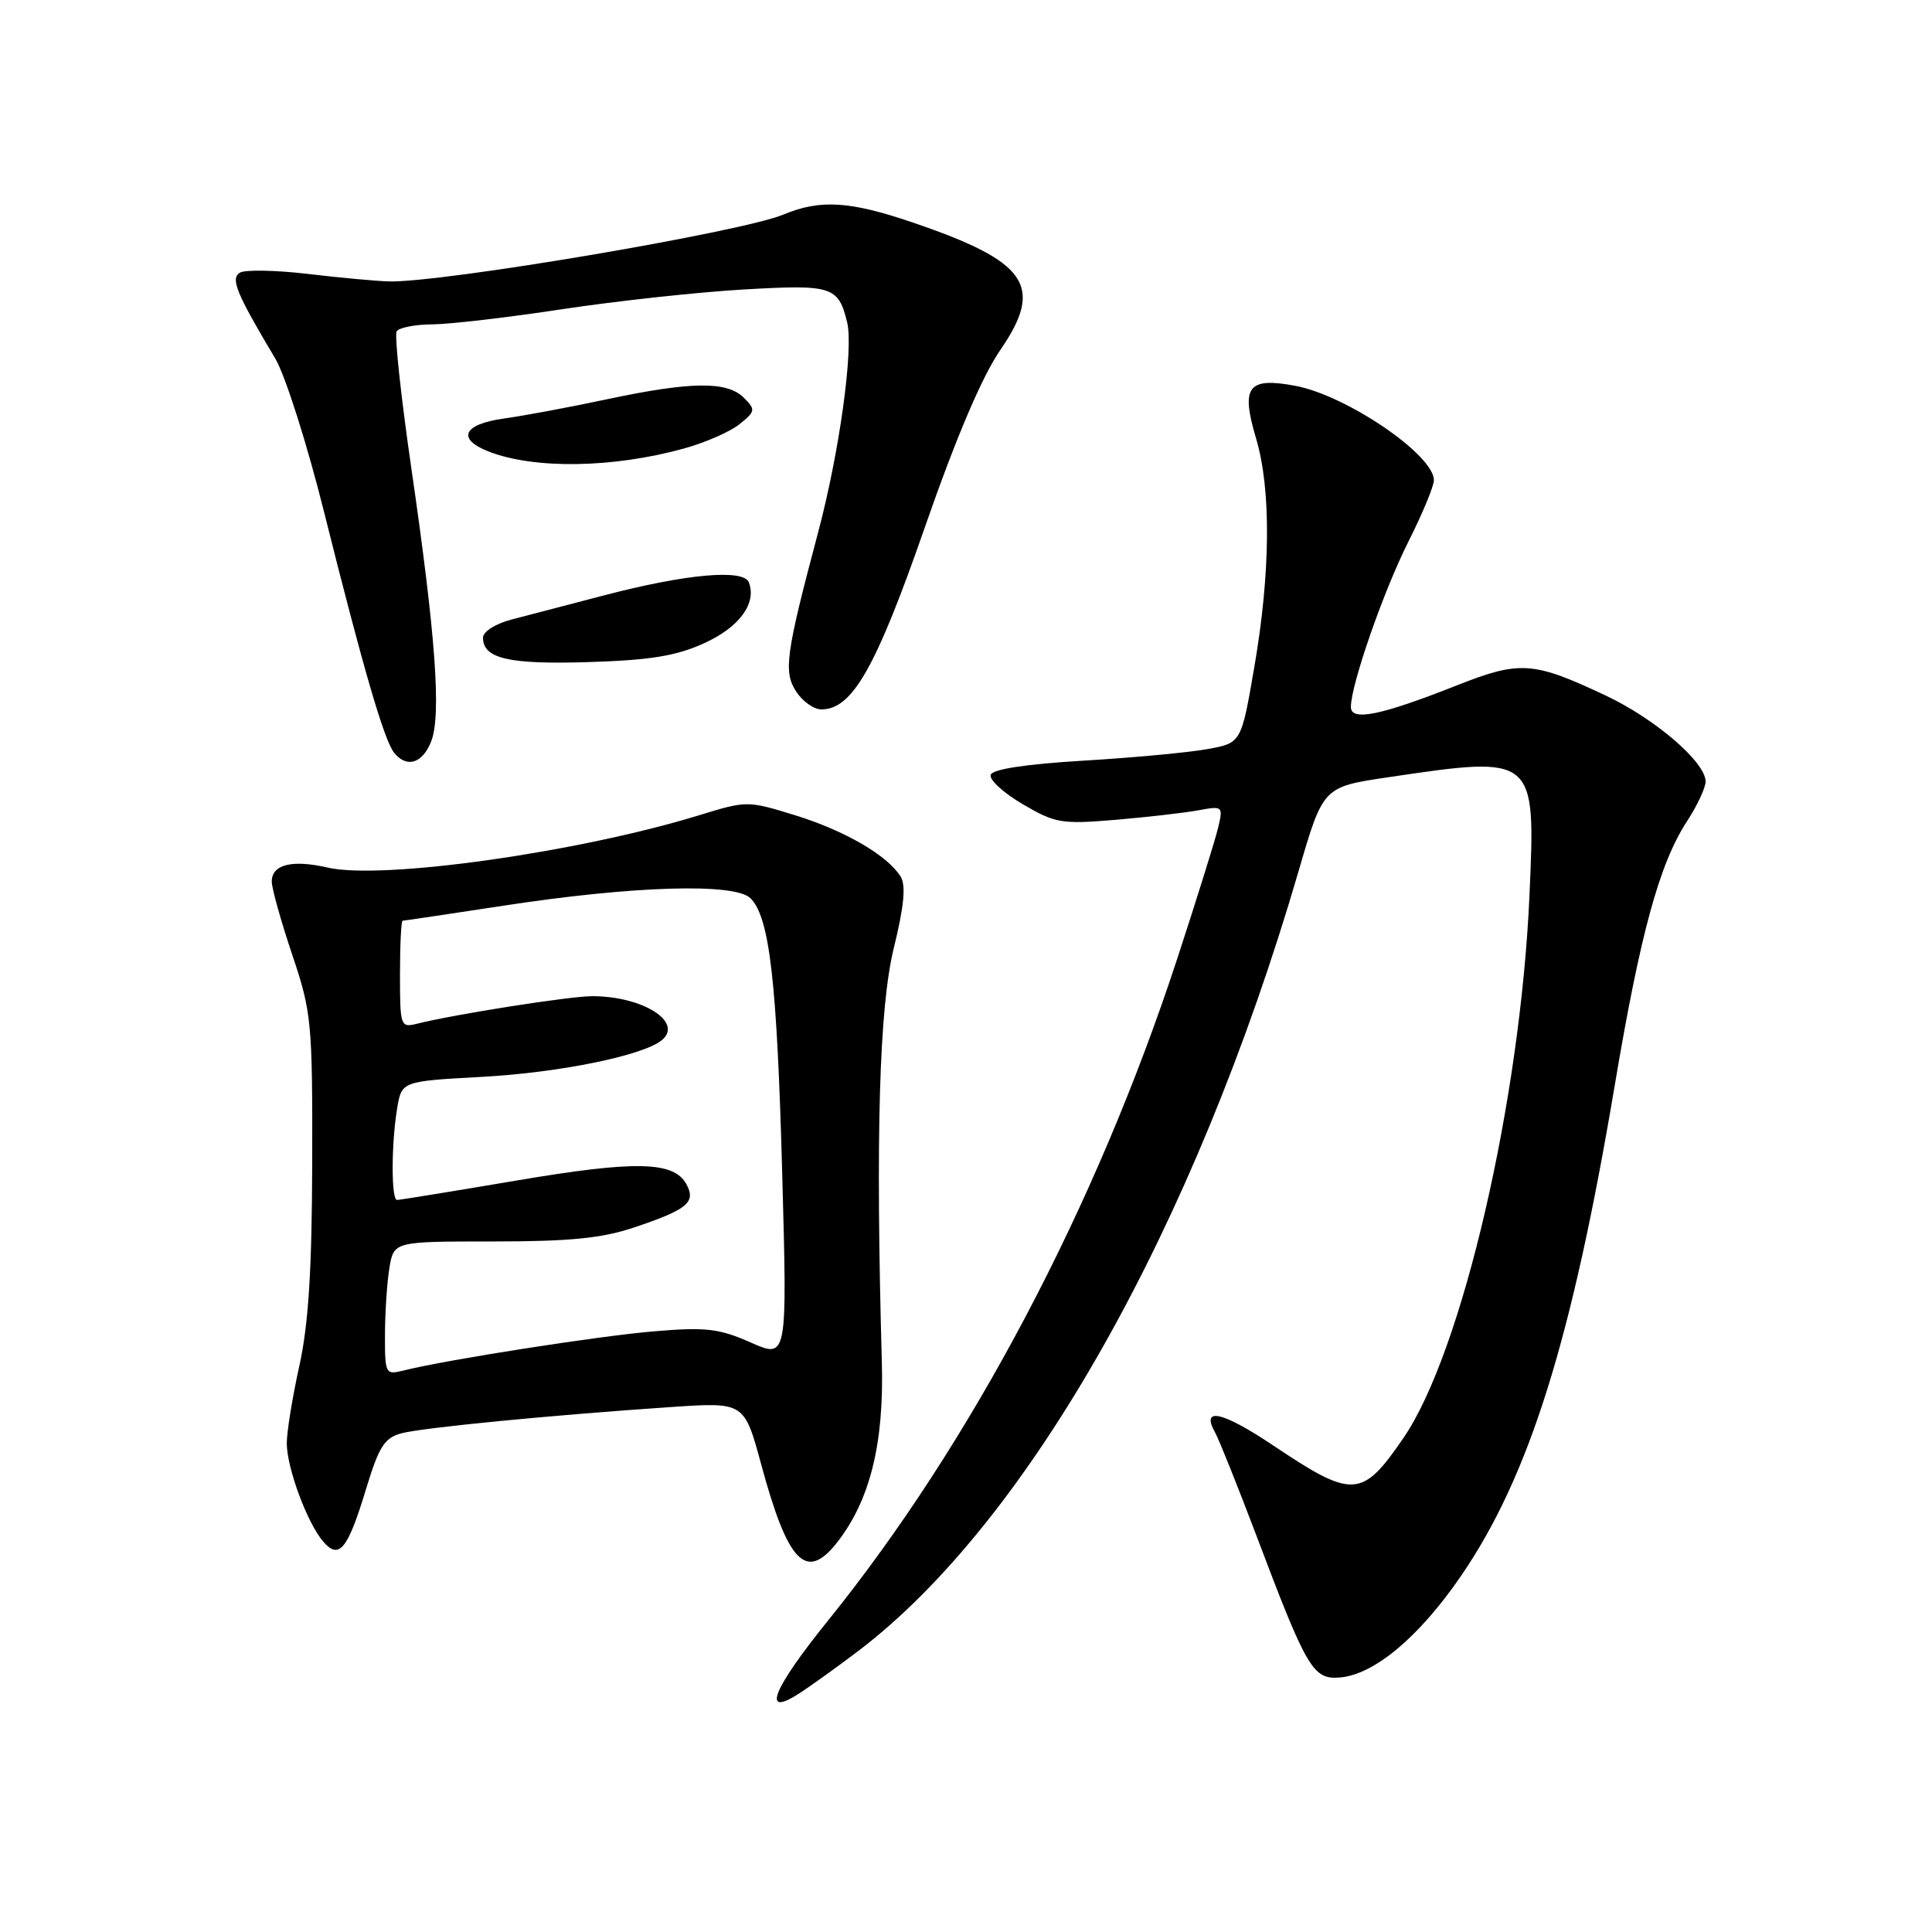 <?xml version="1.0" encoding="UTF-8" standalone="no"?>
<!DOCTYPE svg PUBLIC "-//W3C//DTD SVG 1.1//EN" "http://www.w3.org/Graphics/SVG/1.1/DTD/svg11.dtd" >
<svg xmlns="http://www.w3.org/2000/svg" xmlns:xlink="http://www.w3.org/1999/xlink" version="1.1" viewBox="0 0 256 256">
 <g >
 <path fill="currentColor"
d=" M 113.73 218.76 C 136.29 201.62 158.30 162.62 172.08 115.39 C 175.32 104.27 175.32 104.27 183.88 103.00 C 203.46 100.09 203.48 100.10 202.67 118.49 C 201.48 145.83 193.73 179.23 185.95 190.56 C 180.47 198.55 179.27 198.61 168.69 191.52 C 161.99 187.03 159.08 186.37 161.00 189.80 C 161.52 190.73 163.99 196.90 166.49 203.50 C 173.15 221.14 173.98 222.54 177.48 222.28 C 182.04 221.95 188.04 216.93 193.62 208.78 C 202.62 195.63 208.27 177.62 213.93 144.00 C 217.35 123.66 219.87 114.43 223.57 108.77 C 224.91 106.72 226.00 104.37 226.00 103.55 C 226.00 101.00 219.34 95.26 212.78 92.17 C 203.13 87.62 201.40 87.50 192.93 90.86 C 182.95 94.80 179.00 95.61 179.00 93.68 C 179.00 90.74 183.31 78.34 186.62 71.77 C 188.48 68.08 190.00 64.41 190.00 63.63 C 190.00 60.27 178.44 52.40 171.63 51.12 C 165.33 49.95 164.39 51.21 166.44 58.11 C 168.45 64.87 168.36 75.91 166.19 88.47 C 164.47 98.45 164.47 98.45 159.99 99.26 C 157.52 99.71 150.14 100.40 143.58 100.79 C 135.91 101.25 131.52 101.92 131.27 102.67 C 131.06 103.32 132.97 105.07 135.52 106.56 C 139.83 109.09 140.67 109.23 147.82 108.63 C 152.05 108.27 156.98 107.70 158.80 107.37 C 162.01 106.77 162.08 106.83 161.42 109.63 C 161.05 111.21 158.61 119.03 156.00 127.00 C 145.22 159.90 128.69 191.24 109.68 214.78 C 102.42 223.77 100.88 227.58 105.75 224.48 C 107.26 223.52 110.85 220.95 113.73 218.76 Z  M 110.89 204.42 C 115.27 198.85 117.15 191.31 116.85 180.54 C 116.01 150.48 116.50 133.52 118.43 125.64 C 119.80 120.04 120.06 117.31 119.33 116.14 C 117.59 113.34 111.94 110.06 105.34 108.02 C 99.07 106.09 98.93 106.09 92.75 107.99 C 76.70 112.94 50.64 116.62 43.42 114.96 C 38.69 113.87 36.00 114.55 36.01 116.82 C 36.02 117.74 37.24 122.10 38.72 126.50 C 41.28 134.12 41.41 135.42 41.37 154.00 C 41.33 168.35 40.88 175.48 39.66 181.00 C 38.75 185.12 38.00 189.73 38.00 191.23 C 38.00 194.49 40.70 201.79 42.83 204.27 C 44.93 206.72 46.08 205.32 48.51 197.28 C 50.20 191.70 50.95 190.52 53.19 189.92 C 56.01 189.17 73.07 187.51 89.06 186.43 C 98.63 185.79 98.63 185.79 100.89 194.15 C 104.41 207.10 106.82 209.58 110.89 204.42 Z  M 57.13 98.25 C 58.50 94.75 57.73 84.22 54.50 62.02 C 53.13 52.55 52.25 44.40 52.56 43.91 C 52.87 43.41 55.00 42.99 57.31 42.98 C 59.61 42.96 67.35 42.06 74.50 40.97 C 81.65 39.89 92.46 38.71 98.51 38.36 C 110.27 37.68 111.08 37.93 112.25 42.70 C 113.12 46.26 111.23 59.92 108.39 70.60 C 104.09 86.78 103.79 89.02 105.52 91.67 C 106.36 92.95 107.85 94.00 108.84 94.00 C 112.93 94.00 116.06 88.51 122.51 69.97 C 126.69 57.95 130.13 49.88 132.55 46.37 C 138.39 37.88 136.18 34.66 120.90 29.47 C 112.60 26.64 108.67 26.40 103.81 28.43 C 98.27 30.75 58.50 37.48 51.50 37.29 C 49.85 37.24 45.01 36.80 40.75 36.29 C 36.49 35.79 32.46 35.72 31.79 36.13 C 30.51 36.92 31.31 38.85 36.47 47.50 C 37.79 49.70 40.72 58.92 42.98 68.00 C 48.11 88.52 50.91 98.13 52.23 99.75 C 53.90 101.81 55.98 101.17 57.13 98.25 Z  M 93.26 85.25 C 97.96 83.13 100.29 79.96 99.23 77.17 C 98.54 75.36 90.92 76.04 80.00 78.90 C 75.33 80.12 69.81 81.56 67.75 82.10 C 65.65 82.65 64.00 83.70 64.00 84.49 C 64.00 87.27 67.40 88.06 78.00 87.73 C 86.11 87.48 89.59 86.92 93.26 85.25 Z  M 90.63 59.43 C 93.45 58.65 96.77 57.20 98.00 56.20 C 100.11 54.50 100.14 54.28 98.55 52.69 C 96.34 50.49 91.57 50.54 80.45 52.90 C 75.53 53.95 69.36 55.10 66.75 55.46 C 61.37 56.21 60.47 58.16 64.75 59.83 C 70.79 62.19 81.23 62.03 90.63 59.43 Z  M 51.01 176.86 C 51.02 173.91 51.28 169.93 51.60 168.00 C 52.18 164.50 52.18 164.50 65.34 164.50 C 75.48 164.50 79.76 164.08 84.00 162.65 C 91.08 160.28 92.24 159.32 90.97 156.94 C 89.32 153.86 84.27 153.74 68.36 156.44 C 60.04 157.85 52.95 159.00 52.61 159.00 C 51.83 159.00 51.84 151.62 52.62 146.89 C 53.22 143.27 53.22 143.27 63.86 142.69 C 74.13 142.13 85.22 139.87 87.69 137.83 C 90.60 135.44 85.18 132.00 78.48 132.00 C 75.49 132.00 60.34 134.38 55.25 135.65 C 53.07 136.20 53.00 135.98 53.00 129.11 C 53.00 125.20 53.16 122.00 53.35 122.00 C 53.55 122.00 59.55 121.10 66.70 120.01 C 83.89 117.37 97.37 116.97 99.44 119.02 C 101.98 121.54 102.96 130.04 103.65 155.62 C 104.32 180.03 104.32 180.03 99.48 177.89 C 95.30 176.04 93.54 175.83 86.74 176.40 C 79.40 177.01 59.11 180.18 53.47 181.60 C 51.07 182.20 51.00 182.06 51.01 176.86 Z "/>
</g>
</svg>
